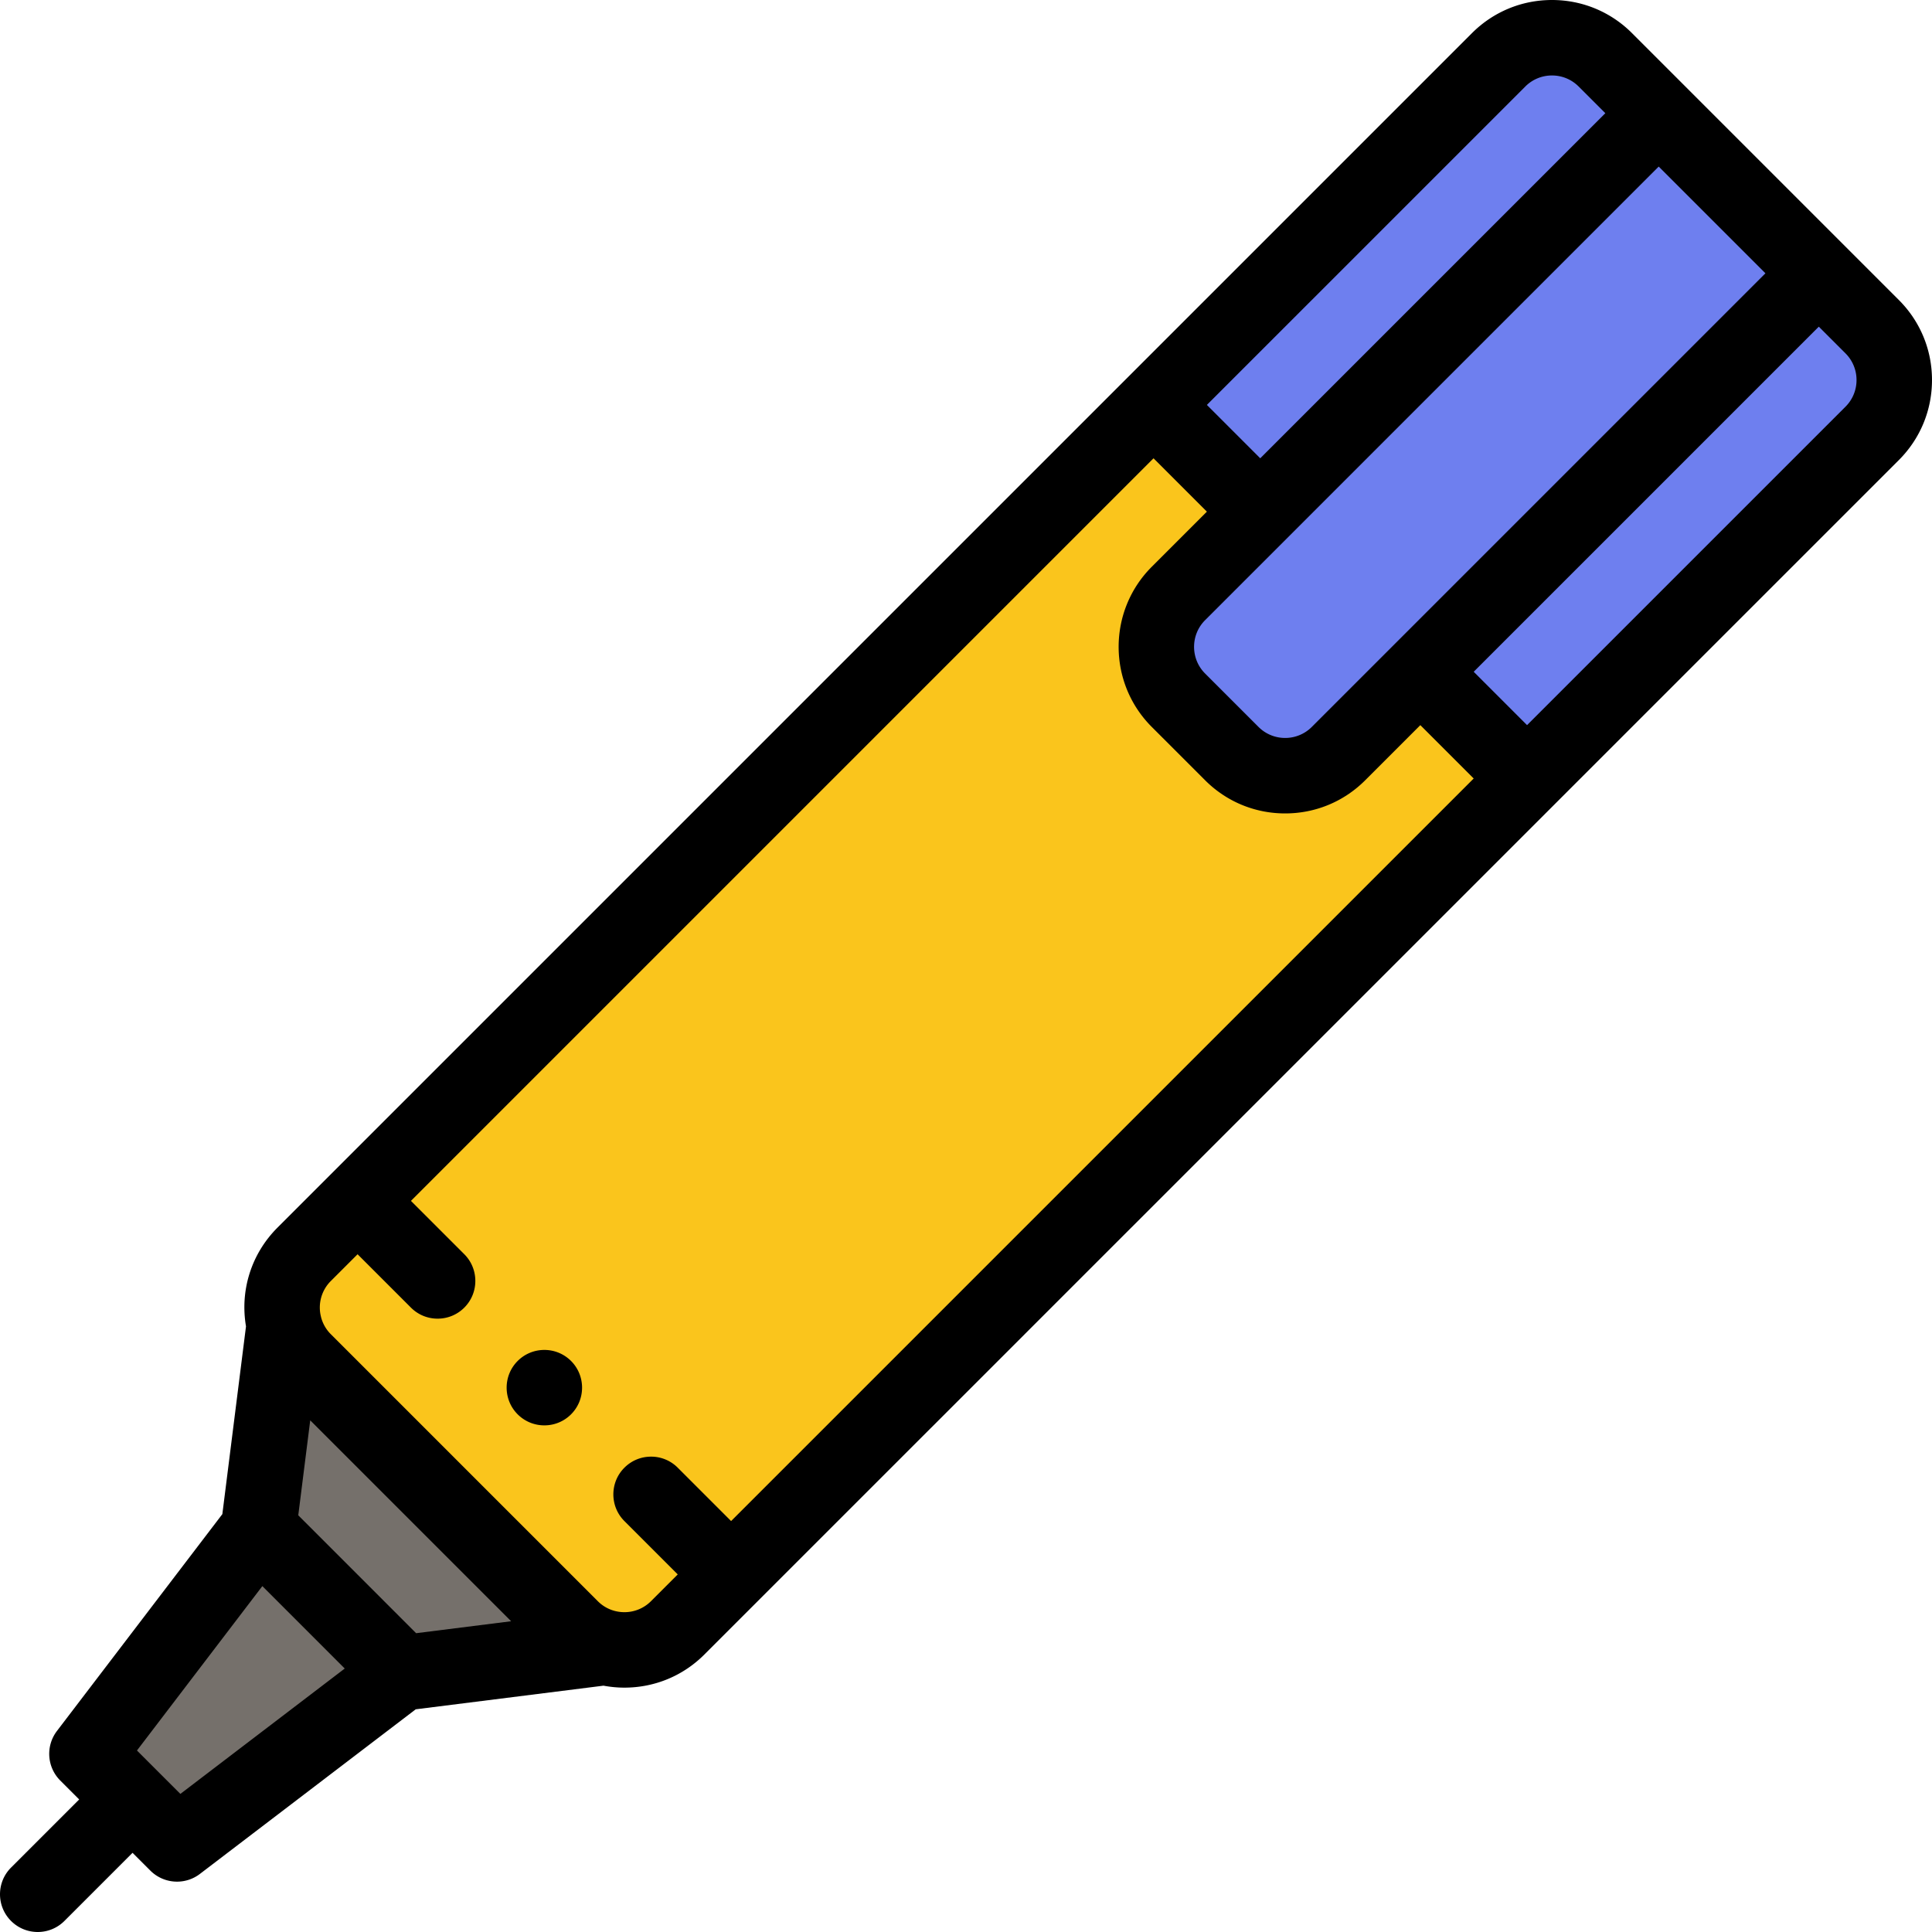<svg xmlns="http://www.w3.org/2000/svg" xml:space="preserve" viewBox="0 0 512 512"><path fill="#75706b" d="m160.381 436.587-53.71 6.76-38.16-38.17 6.8-53.99c.83 3.48 2.6 6.77 5.31 9.48l70.71 70.71a19.9 19.9 0 0 0 9.05 5.21" data-original="#75706b"/><path fill="#fac51c" d="M179.614 431.382c-7.81 7.81-20.474 7.81-28.284 0l-70.711-70.711c-7.81-7.81-7.81-20.474 0-28.284L397.148 15.859c7.81-7.81 20.474-7.81 28.284 0l70.711 70.711c7.81 7.81 7.81 20.474 0 28.284z" data-original="#fac51c"/><path fill="#75706b" d="m46.913 488.658-23.869-23.87 45.464-59.607 38.012 38.012z" data-original="#75706b"/><path fill="#6e7fef" d="m496.146 114.858-91.46 91.45-98.99-99 91.45-91.45c7.81-7.81 20.48-7.81 28.29 0l70.71 70.71c7.81 7.81 7.81 20.48 0 28.29" data-original="#f7941e"/><path fill="#6e7fef" d="M439.574 30.001 312.295 157.28c-7.81 7.81-7.81 20.474 0 28.284l14.142 14.142c7.811 7.81 20.474 7.81 28.284 0l127.28-127.279z" data-original="#f7941e"/><path d="M144.261 357.747a9.96 9.96 0 0 0-7.07 2.92c-3.9 3.899-3.9 10.25 0 14.149 1.89 1.881 4.4 2.92 7.07 2.92s5.18-1.039 7.069-2.92c3.9-3.899 3.9-10.25 0-14.149a9.96 9.96 0 0 0-7.069-2.92" data-original="#000000"/><path d="m503.212 79.497-70.71-70.711C426.836 3.12 419.303 0 411.291 0s-15.545 3.12-21.212 8.786L73.55 325.317c-6.946 6.946-9.986 16.607-8.358 26.185l-6.267 49.757-43.832 57.466a10 10 0 0 0 .88 13.136l5.013 5.013L2.93 494.929c-3.905 3.905-3.905 10.237 0 14.143C4.883 511.023 7.442 512 10.001 512s5.118-.977 7.071-2.929l18.056-18.057 4.714 4.714a10 10 0 0 0 7.074 2.929 9.97 9.97 0 0 0 6.062-2.049l57.193-43.623 49.765-6.263c1.823.341 3.676.519 5.534.519 8.019 0 15.554-3.125 21.213-8.793l316.528-316.52c5.667-5.666 8.788-13.2 8.788-21.216s-3.121-15.549-8.787-21.215m-63.638-35.354 28.285 28.285-120.208 120.207a9.94 9.94 0 0 1-7.071 2.929h-.001a9.93 9.93 0 0 1-7.07-2.929l-14.143-14.143c-3.899-3.898-3.899-10.243 0-14.142zm-35.353-21.214c1.89-1.889 4.4-2.929 7.07-2.929s5.181 1.04 7.068 2.929l7.072 7.072-91.452 91.451-14.141-14.142zM47.801 475.403 36.298 463.9l33.228-43.563 21.836 21.841zm62.479-42.589L79.044 401.57l3.17-25.167 53.243 53.243zm83.47-29.717-14.14-14.14a9.93 9.93 0 0 0-7.07-2.931c-2.67 0-5.18 1.04-7.069 2.931-3.9 3.899-3.9 10.24 0 14.14l14.139 14.139-7.076 7.076a9.9 9.9 0 0 1-7.064 2.93c-.864 0-1.725-.11-2.554-.328a9.84 9.84 0 0 1-4.514-2.607L87.69 353.596a9.8 9.8 0 0 1-2.576-4.427l-.077-.324a9.92 9.92 0 0 1 2.655-9.385l7.07-7.07 14.138 14.138c1.89 1.891 4.4 2.931 7.07 2.931s5.189-1.04 7.08-2.931c3.89-3.899 3.89-10.239 0-14.14l-14.146-14.14 196.793-196.795 14.14 14.142-14.614 14.614c-11.696 11.697-11.696 30.729 0 42.427l14.143 14.142c5.665 5.666 13.198 8.787 21.212 8.787h.002c8.013 0 15.546-3.12 21.213-8.786l14.611-14.611 14.14 14.141zm295.319-295.311-84.383 84.381-14.14-14.142 91.455-91.455 7.069 7.069a9.94 9.94 0 0 1 2.929 7.073 9.94 9.94 0 0 1-2.93 7.074" data-original="#000000"/></svg>